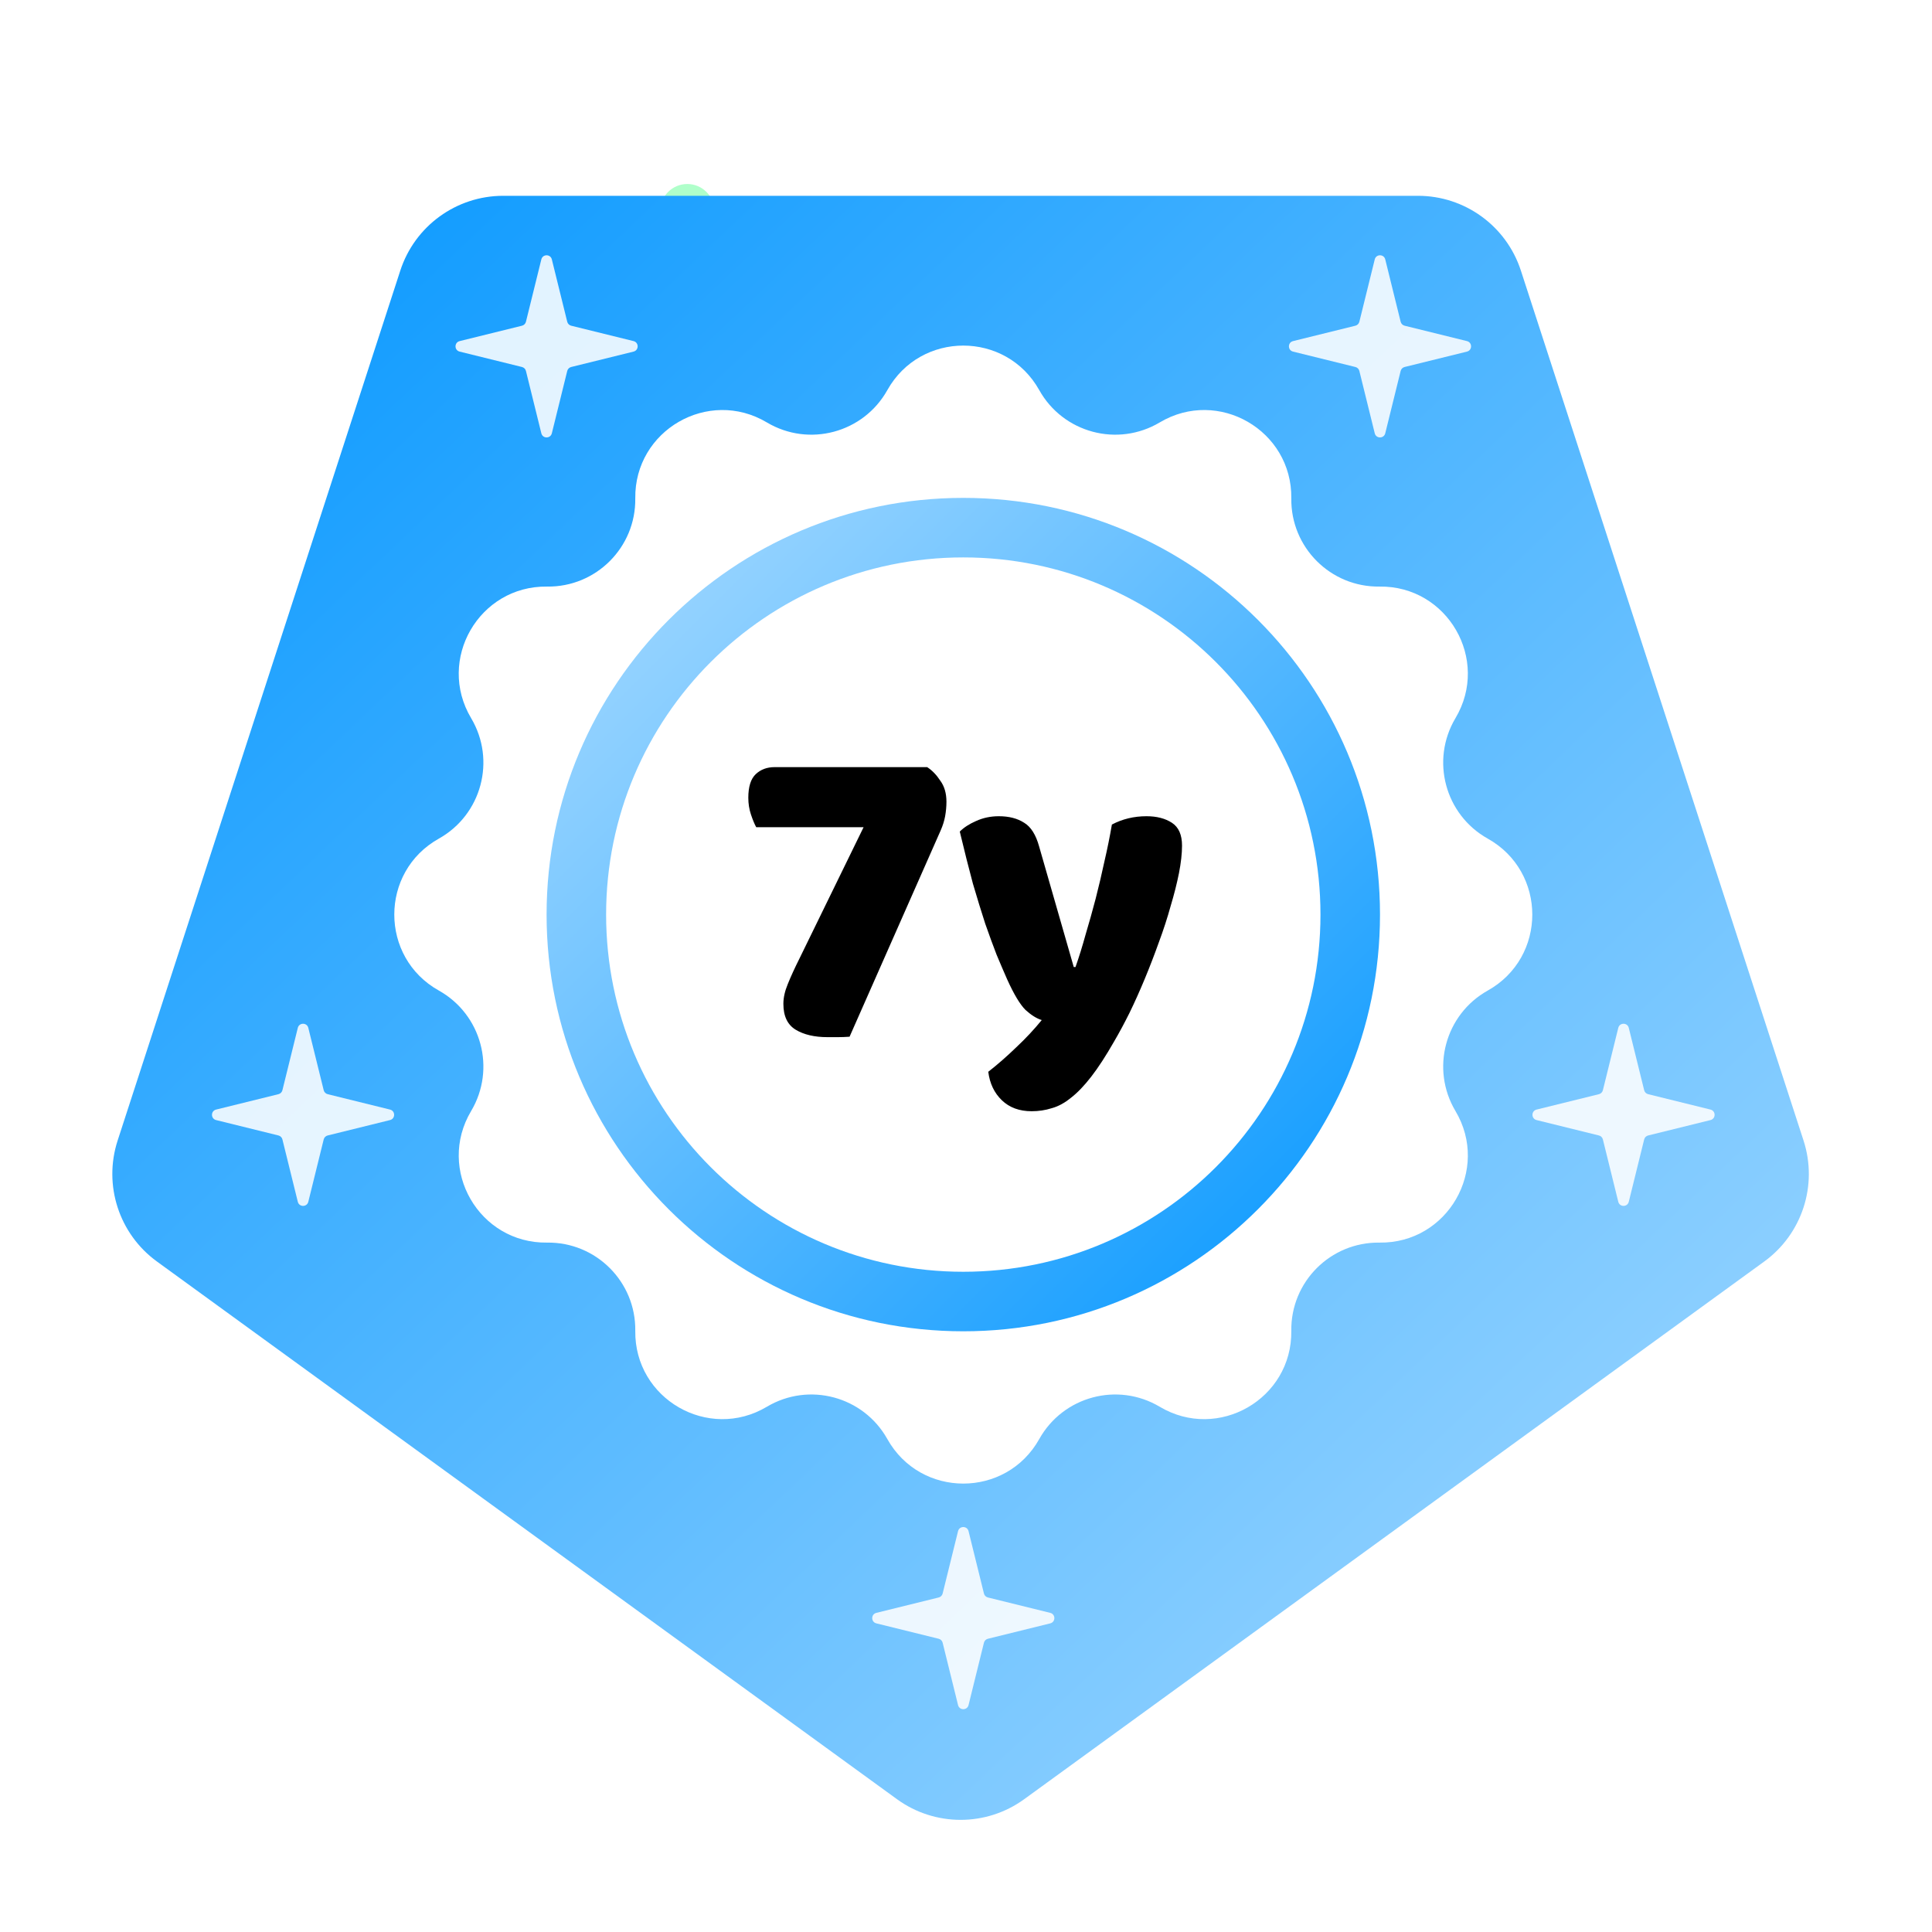 <svg width="357" height="357" viewBox="0 0 357 357" fill="none" xmlns="http://www.w3.org/2000/svg">
<circle cx="259" cy="66" r="10" fill="#2DFF74" fill-opacity="0.38"/>
<circle cx="127" cy="39" r="5" fill="#2DFF74" fill-opacity="0.38"/>
<path d="M66.029 161.933C66.279 160.919 67.721 160.919 67.971 161.933L70.815 173.454C70.904 173.814 71.186 174.096 71.546 174.185L83.067 177.029C84.081 177.279 84.081 178.721 83.067 178.971L71.546 181.815C71.186 181.904 70.904 182.186 70.815 182.546L67.971 194.067C67.721 195.081 66.279 195.081 66.029 194.067L63.185 182.546C63.096 182.186 62.814 181.904 62.454 181.815L50.933 178.971C49.919 178.721 49.919 177.279 50.933 177.029L62.454 174.185C62.814 174.096 63.096 173.814 63.185 173.454L66.029 161.933Z" fill="white" fill-opacity="0.87"/>
<g filter="url(#filter0_d_934_2584)">
<path d="M189.256 328.459C182.246 333.552 172.754 333.552 165.744 328.459L29.003 229.11C21.993 224.018 19.06 214.99 21.737 206.75L73.968 46C76.645 37.76 84.325 32.181 92.989 32.181L262.011 32.181C270.675 32.181 278.355 37.76 281.032 46L333.263 206.75C335.94 214.99 333.007 224.018 325.997 229.11L189.256 328.459Z" fill="url(#paint0_linear_934_2584)"/>
</g>
<path d="M163.964 72.089C170.104 61.115 185.896 61.115 192.036 72.089V72.089C196.455 79.99 206.522 82.687 214.3 78.055V78.055C225.104 71.621 238.781 79.517 238.611 92.09V92.09C238.488 101.142 245.858 108.512 254.91 108.389V108.389C267.483 108.219 275.379 121.896 268.945 132.7V132.7C264.313 140.478 267.011 150.545 274.911 154.964V154.964C285.885 161.104 285.885 176.896 274.911 183.036V183.036C267.011 187.455 264.313 197.522 268.945 205.3V205.3C275.379 216.104 267.483 229.781 254.91 229.611V229.611C245.858 229.488 238.488 236.858 238.611 245.91V245.91C238.781 258.483 225.104 266.379 214.3 259.945V259.945C206.522 255.313 196.455 258.011 192.036 265.911V265.911C185.896 276.885 170.104 276.885 163.964 265.911V265.911C159.545 258.011 149.478 255.313 141.7 259.945V259.945C130.896 266.379 117.219 258.483 117.389 245.91V245.91C117.512 236.858 110.142 229.488 101.09 229.611V229.611C88.517 229.781 80.621 216.104 87.055 205.3V205.3C91.687 197.522 88.99 187.455 81.089 183.036V183.036C70.115 176.896 70.115 161.104 81.089 154.964V154.964C88.99 150.545 91.687 140.478 87.055 132.7V132.7C80.621 121.896 88.517 108.219 101.09 108.389V108.389C110.142 108.512 117.512 101.142 117.389 92.09V92.09C117.219 79.517 130.896 71.621 141.7 78.055V78.055C149.478 82.687 159.545 79.99 163.964 72.089V72.089Z" fill="white"/>
<path fill-rule="evenodd" clip-rule="evenodd" d="M178 246C220.526 246 255 211.526 255 169C255 126.474 220.526 92 178 92C135.474 92 101 126.474 101 169C101 211.526 135.474 246 178 246ZM178 235C214.451 235 244 205.451 244 169C244 132.549 214.451 103 178 103C141.549 103 112 132.549 112 169C112 205.451 141.549 235 178 235Z" fill="url(#paint1_linear_934_2584)"/>
<path d="M171.323 141.752C172.241 142.346 173.051 143.183 173.753 144.263C174.509 145.289 174.887 146.585 174.887 148.151C174.887 149.015 174.806 149.906 174.644 150.824C174.482 151.688 174.212 152.552 173.834 153.416L156.986 191.567C156.23 191.621 155.501 191.648 154.799 191.648C154.151 191.648 153.53 191.648 152.936 191.648C150.506 191.648 148.535 191.189 147.023 190.271C145.511 189.353 144.755 187.76 144.755 185.492C144.755 184.358 145.025 183.143 145.565 181.847C146.105 180.497 146.834 178.904 147.752 177.068L159.578 152.849H139.733C139.409 152.255 139.085 151.472 138.761 150.5C138.437 149.528 138.275 148.502 138.275 147.422C138.275 145.37 138.734 143.912 139.652 143.048C140.57 142.184 141.731 141.752 143.135 141.752H171.323ZM186.099 180.956C185.505 179.606 184.857 178.094 184.155 176.42C183.507 174.746 182.805 172.829 182.049 170.669C181.347 168.509 180.591 166.052 179.781 163.298C179.025 160.49 178.215 157.277 177.351 153.659C178.107 152.903 179.106 152.255 180.348 151.715C181.644 151.121 183.048 150.824 184.56 150.824C186.45 150.824 188.016 151.229 189.258 152.039C190.5 152.795 191.418 154.253 192.012 156.413L198.411 178.688H198.735C199.383 176.852 200.004 174.854 200.598 172.694C201.246 170.534 201.867 168.32 202.461 166.052C203.055 163.73 203.595 161.435 204.081 159.167C204.621 156.845 205.08 154.577 205.458 152.363C207.402 151.337 209.535 150.824 211.857 150.824C213.747 150.824 215.313 151.229 216.555 152.039C217.797 152.849 218.418 154.253 218.418 156.251C218.418 157.709 218.229 159.41 217.851 161.354C217.473 163.244 216.96 165.269 216.312 167.429C215.718 169.589 214.989 171.83 214.125 174.152C213.315 176.42 212.451 178.661 211.533 180.875C210.615 183.089 209.67 185.195 208.698 187.193C207.726 189.137 206.781 190.892 205.863 192.458C204.351 195.104 202.947 197.264 201.651 198.938C200.355 200.612 199.113 201.908 197.925 202.826C196.737 203.798 195.549 204.446 194.361 204.77C193.173 205.148 191.931 205.337 190.635 205.337C188.367 205.337 186.531 204.662 185.127 203.312C183.723 201.962 182.886 200.207 182.616 198.047C184.344 196.697 186.072 195.185 187.8 193.511C189.528 191.891 191.094 190.217 192.498 188.489C191.58 188.219 190.581 187.598 189.501 186.626C188.475 185.6 187.341 183.71 186.099 180.956Z" fill="black"/>
<path d="M254.029 47.933C254.279 46.919 255.721 46.919 255.971 47.933L258.815 59.454C258.904 59.814 259.186 60.096 259.546 60.185L271.067 63.029C272.081 63.279 272.081 64.721 271.067 64.971L259.546 67.815C259.186 67.904 258.904 68.186 258.815 68.546L255.971 80.067C255.721 81.081 254.279 81.081 254.029 80.067L251.185 68.546C251.096 68.186 250.814 67.904 250.454 67.815L238.933 64.971C237.919 64.721 237.919 63.279 238.933 63.029L250.454 60.185C250.814 60.096 251.096 59.814 251.185 59.454L254.029 47.933Z" fill="white" fill-opacity="0.87"/>
<path d="M100.029 47.933C100.279 46.919 101.721 46.919 101.971 47.933L104.815 59.454C104.904 59.814 105.186 60.096 105.546 60.185L117.067 63.029C118.081 63.279 118.081 64.721 117.067 64.971L105.546 67.815C105.186 67.904 104.904 68.186 104.815 68.546L101.971 80.067C101.721 81.081 100.279 81.081 100.029 80.067L97.185 68.546C97.096 68.186 96.814 67.904 96.454 67.815L84.933 64.971C83.919 64.721 83.919 63.279 84.933 63.029L96.454 60.185C96.814 60.096 97.096 59.814 97.185 59.454L100.029 47.933Z" fill="white" fill-opacity="0.87"/>
<path d="M55.029 189.933C55.279 188.919 56.721 188.919 56.971 189.933L59.815 201.454C59.904 201.814 60.186 202.096 60.546 202.185L72.067 205.029C73.081 205.279 73.081 206.721 72.067 206.971L60.546 209.815C60.186 209.904 59.904 210.186 59.815 210.546L56.971 222.067C56.721 223.081 55.279 223.081 55.029 222.067L52.185 210.546C52.096 210.186 51.814 209.904 51.454 209.815L39.933 206.971C38.919 206.721 38.919 205.279 39.933 205.029L51.454 202.185C51.814 202.096 52.096 201.814 52.185 201.454L55.029 189.933Z" fill="white" fill-opacity="0.87"/>
<path d="M177.029 282.933C177.279 281.919 178.721 281.919 178.971 282.933L181.815 294.454C181.904 294.814 182.186 295.096 182.546 295.185L194.067 298.029C195.081 298.279 195.081 299.721 194.067 299.971L182.546 302.815C182.186 302.904 181.904 303.186 181.815 303.546L178.971 315.067C178.721 316.081 177.279 316.081 177.029 315.067L174.185 303.546C174.096 303.186 173.814 302.904 173.454 302.815L161.933 299.971C160.919 299.721 160.919 298.279 161.933 298.029L173.454 295.185C173.814 295.096 174.096 294.814 174.185 294.454L177.029 282.933Z" fill="white" fill-opacity="0.87"/>
<path d="M299.029 189.933C299.279 188.919 300.721 188.919 300.971 189.933L303.815 201.454C303.904 201.814 304.186 202.096 304.546 202.185L316.067 205.029C317.081 205.279 317.081 206.721 316.067 206.971L304.546 209.815C304.186 209.904 303.904 210.186 303.815 210.546L300.971 222.067C300.721 223.081 299.279 223.081 299.029 222.067L296.185 210.546C296.096 210.186 295.814 209.904 295.454 209.815L283.933 206.971C282.919 206.721 282.919 205.279 283.933 205.029L295.454 202.185C295.814 202.096 296.096 201.814 296.185 201.454L299.029 189.933Z" fill="white" fill-opacity="0.87"/>
<defs>
<filter id="filter0_d_934_2584" x="16.757" y="32.181" width="321.486" height="308.098" filterUnits="userSpaceOnUse" color-interpolation-filters="sRGB">
<feFlood flood-opacity="0" result="BackgroundImageFix"/>
<feColorMatrix in="SourceAlpha" type="matrix" values="0 0 0 0 0 0 0 0 0 0 0 0 0 0 0 0 0 0 127 0" result="hardAlpha"/>
<feOffset dy="4"/>
<feGaussianBlur stdDeviation="2"/>
<feColorMatrix type="matrix" values="0 0 0 0 0 0 0 0 0 0 0 0 0 0 0 0 0 0 0.25 0"/>
<feBlend mode="normal" in2="BackgroundImageFix" result="effect1_dropShadow_934_2584"/>
<feBlend mode="normal" in="SourceGraphic" in2="effect1_dropShadow_934_2584" result="shape"/>
</filter>
<linearGradient id="paint0_linear_934_2584" x1="337.753" y1="337" x2="33.317" y2="16.897" gradientUnits="userSpaceOnUse">
<stop stop-color="#ABDCFF"/>
<stop offset="1" stop-color="#0396FF"/>
</linearGradient>
<linearGradient id="paint1_linear_934_2584" x1="101" y1="92" x2="255" y2="246" gradientUnits="userSpaceOnUse">
<stop stop-color="#ABDCFF"/>
<stop offset="1" stop-color="#0396FF"/>
</linearGradient>
</defs>
</svg>
